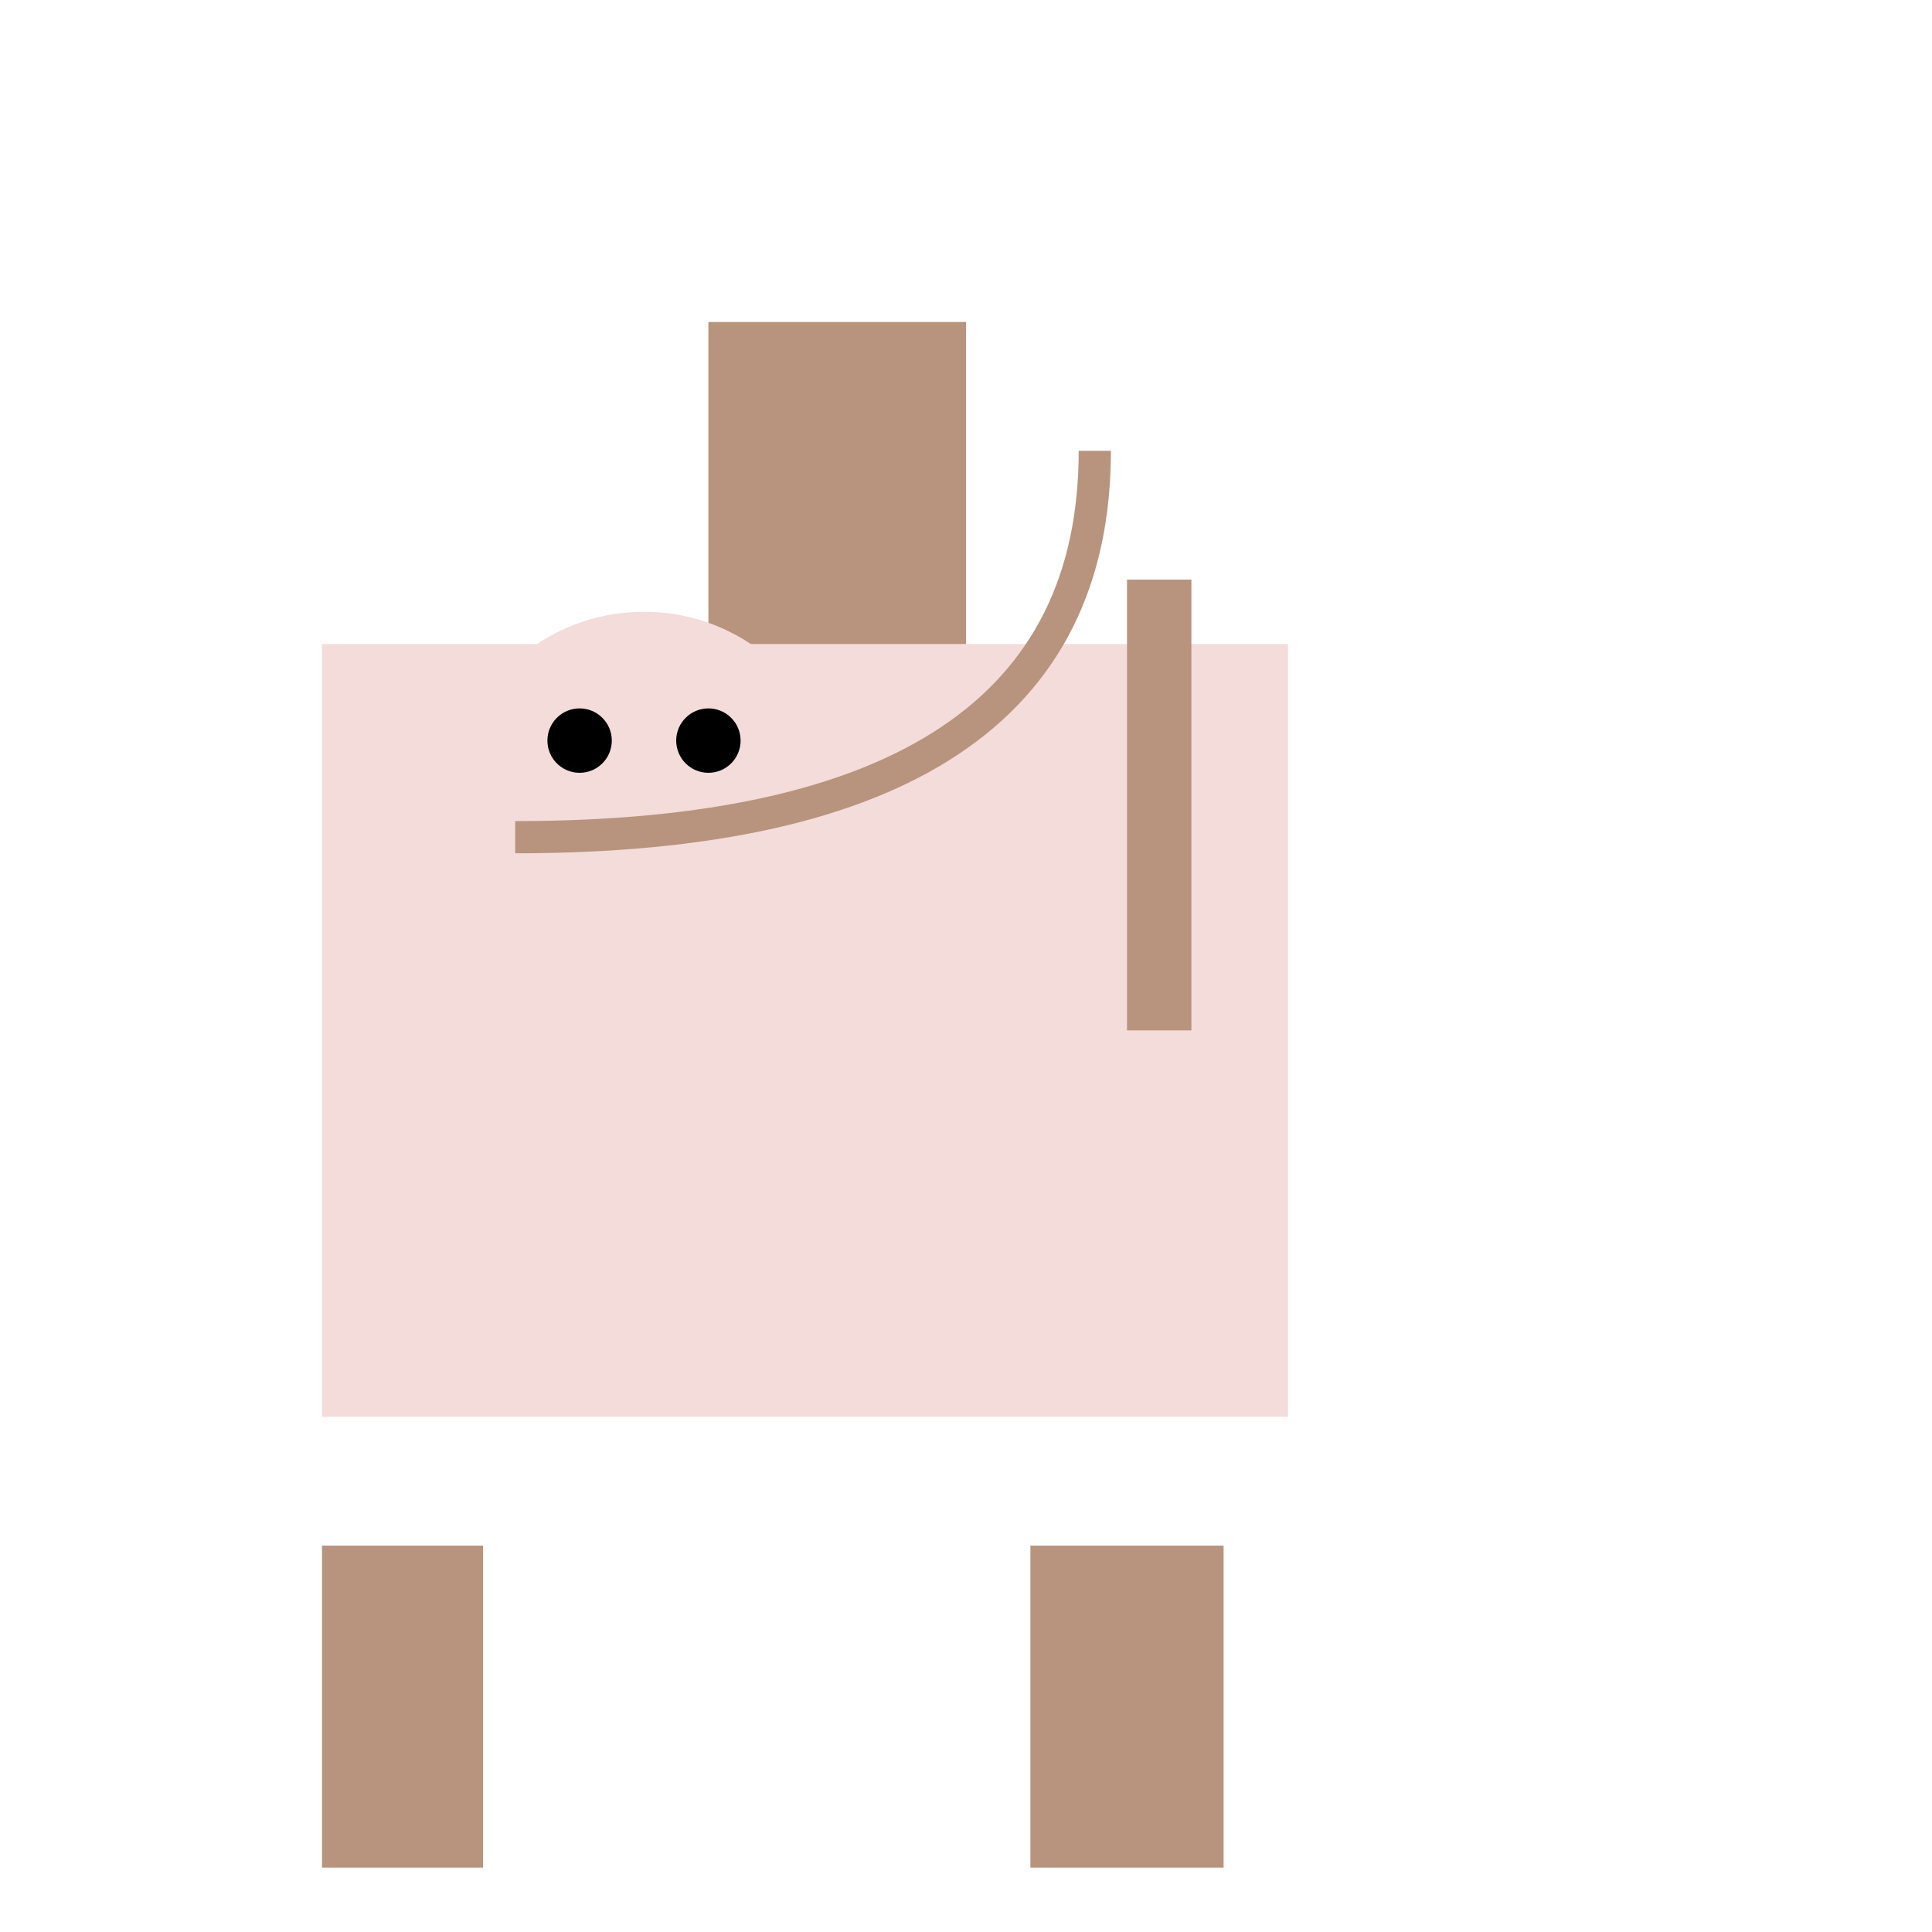 <svg width="300" height="300" xmlns="http://www.w3.org/2000/svg">
  <!-- Ear -->
  <path d="M150 50 h-40 v70 h40 z" fill="#B8947E"/>

  <!-- Body -->
  <path d="M50 100 h150 v120 H50 Z" fill="#F3DCDA"/>

  <!-- Tail -->
  <path d="M180 160 v-70" stroke="#B8947E" stroke-width="10"/>

  <!-- Face -->
  <circle cx="100" cy="125" r="30" fill="#F3DCDA"/>
  <circle cx="90" cy="115" r="5" fill="#000000"/> <!-- Left eye -->
  <circle cx="110" cy="115" r="5" fill="#000000"/> <!-- Right eye -->
  <path d="M80 130 q90 0, 90 -60" stroke="#B8947E" stroke-width="5" fill="transparent"/>

  <!-- Legs -->
  <path d="M75 240 h-25 v50 h25 z" fill="#B8947E"/>
  <path d="M160 240 h30 v50 h-30 z" fill="#B8947E"/>
</svg>